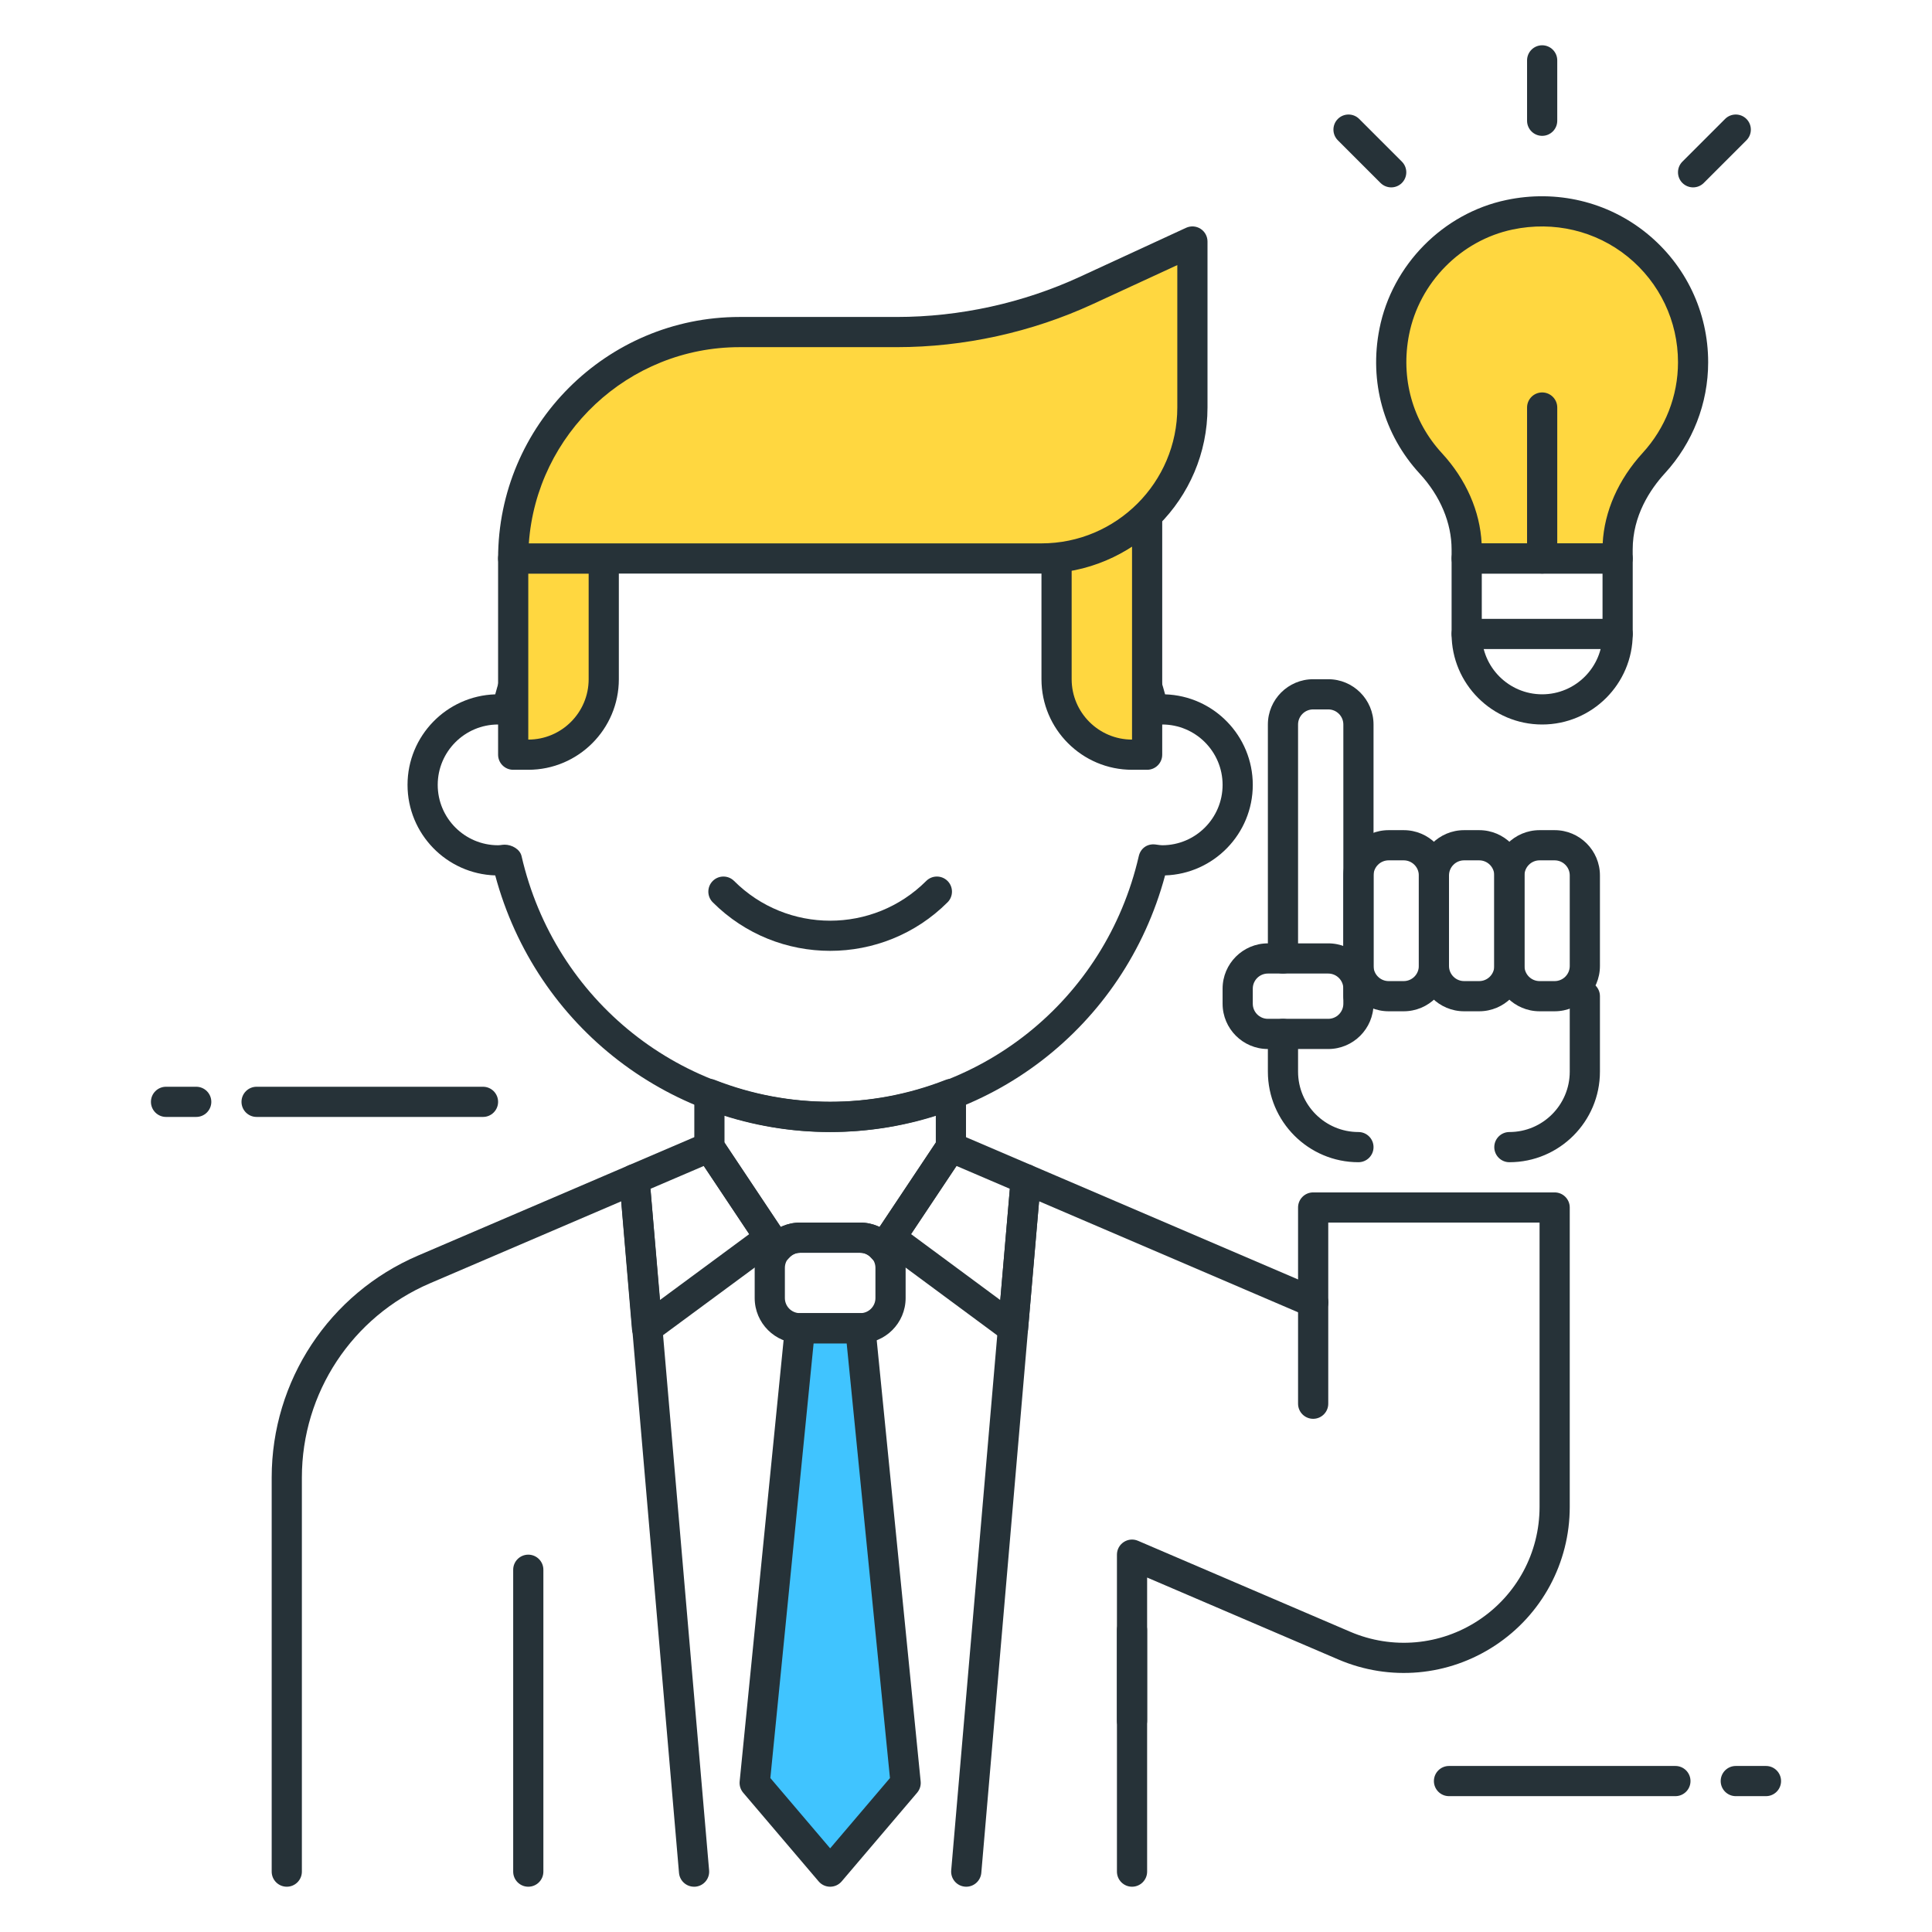 <?xml version="1.0" encoding="utf-8"?>
<!-- Generator: Adobe Illustrator 21.1.0, SVG Export Plug-In . SVG Version: 6.00 Build 0)  -->
<svg version="1.1" id="Layer_1" xmlns="http://www.w3.org/2000/svg" xmlns:xlink="http://www.w3.org/1999/xlink" x="0px" y="0px"
	 viewBox="0 0 64 64" style="enable-background:new 0 0 64 64;" xml:space="preserve">
<style type="text/css">
	.st0{fill:#263238;}
	.st1{fill:#FFD740;}
	.st2{fill:#40C4FF;}
	.st3{fill:#FF5252;}
	.st4{fill:#4DB6AC;}
	.st5{fill:#FFFFFF;}
	.st6{fill:#37474F;}
	.st7{fill:#4FC3F7;}
</style>
<g>
	<g>
		<path class="st0" d="M22.991,62.5c-0.257,0-0.475-0.197-0.498-0.457L20.58,39.795l-6.337,2.716C11.666,43.616,10,46.142,10,48.945
			V62c0,0.276-0.224,0.5-0.5,0.5S9,62.276,9,62V48.945c0-3.204,1.903-6.09,4.849-7.353l6.973-2.988
			c0.147-0.063,0.316-0.052,0.454,0.031c0.137,0.083,0.227,0.226,0.241,0.386l1.973,22.937c0.024,0.275-0.18,0.518-0.455,0.541
			C23.02,62.5,23.005,62.5,22.991,62.5z"/>
	</g>
	<g>
		<path class="st0" d="M37.5,57.5c-0.276,0-0.5-0.224-0.5-0.5v-3c0-0.276,0.224-0.5,0.5-0.5S38,53.724,38,54v3
			C38,57.276,37.776,57.5,37.5,57.5z"/>
	</g>
	<g>
		<path class="st0" d="M27.5,37.5c-5.243,0-9.746-3.474-11.095-8.501C14.795,28.948,13.5,27.623,13.5,26s1.295-2.948,2.905-2.999
			C17.754,17.974,22.257,14.5,27.5,14.5c5.244,0,9.746,3.474,11.095,8.501c1.61,0.05,2.905,1.376,2.905,2.999
			s-1.295,2.948-2.905,2.999C37.246,34.026,32.744,37.5,27.5,37.5z M16.716,27.981c0.24,0,0.508,0.149,0.561,0.378
			C18.378,33.152,22.582,36.5,27.5,36.5s9.122-3.348,10.224-8.141c0.057-0.248,0.27-0.416,0.546-0.385
			C38.404,27.992,38.451,28,38.5,28c1.103,0,2-0.897,2-2s-0.897-2-2-2c-0.049,0-0.096,0.008-0.143,0.015
			c-0.257,0.029-0.575-0.121-0.634-0.374C36.622,18.848,32.418,15.5,27.5,15.5s-9.122,3.348-10.224,8.141
			c-0.057,0.249-0.296,0.416-0.545,0.385C16.595,24.008,16.548,24,16.5,24c-1.103,0-2,0.897-2,2s0.897,2,2,2
			c0.048,0,0.095-0.008,0.142-0.014C16.666,27.982,16.691,27.981,16.716,27.981z"/>
	</g>
	<g>
		<path class="st1" d="M17.5,25H17v-6.5h3v4C20,23.881,18.881,25,17.5,25z"/>
		<path class="st0" d="M17.5,25.5H17c-0.276,0-0.5-0.224-0.5-0.5v-6.5c0-0.276,0.224-0.5,0.5-0.5h3c0.276,0,0.5,0.224,0.5,0.5v4
			C20.5,24.154,19.154,25.5,17.5,25.5z M17.5,24.5h0.01H17.5z M17.5,19v5.5c1.103,0,2-0.897,2-2V19H17.5z"/>
	</g>
	<g>
		<path class="st1" d="M35,18.45v4.05c0,1.381,1.119,2.5,2.5,2.5H38v-7.935C37.211,17.839,36.162,18.332,35,18.45z"/>
		<path class="st0" d="M38,25.5h-0.5c-1.654,0-3-1.346-3-3v-4.05c0-0.257,0.194-0.472,0.45-0.498
			c1.029-0.104,1.988-0.545,2.699-1.244c0.145-0.141,0.359-0.181,0.544-0.104c0.186,0.078,0.307,0.26,0.307,0.461V25
			C38.5,25.276,38.276,25.5,38,25.5z M35.5,18.883V22.5c0,1.103,0.897,2,2,2v-6.401C36.898,18.484,36.218,18.752,35.5,18.883z"/>
	</g>
	<g>
		<path class="st0" d="M27.5,31.498c-1.409,0-2.817-0.536-3.889-1.608c-0.195-0.195-0.195-0.512,0-0.707s0.512-0.195,0.707,0
			c1.755,1.755,4.609,1.755,6.364,0c0.195-0.195,0.512-0.195,0.707,0s0.195,0.512,0,0.707C30.317,30.961,28.909,31.498,27.5,31.498z
			"/>
	</g>
	<g>
		<path class="st1" d="M34.5,18.5H17v0c0-4.142,3.358-7.5,7.5-7.5h5.205c2.171,0,4.315-0.471,6.286-1.381L39.5,8v5.5
			C39.5,16.261,37.261,18.5,34.5,18.5z"/>
		<path class="st0" d="M34.5,19H17c-0.276,0-0.5-0.224-0.5-0.5c0-4.411,3.589-8,8-8h5.206c2.083,0,4.184-0.461,6.076-1.335
			l3.509-1.619c0.155-0.071,0.335-0.059,0.479,0.033C39.913,7.671,40,7.83,40,8v5.5C40,16.533,37.532,19,34.5,19z M17.518,18H34.5
			c2.481,0,4.5-2.019,4.5-4.5V8.781l-2.799,1.292c-2.022,0.933-4.269,1.427-6.496,1.427H24.5C20.809,11.5,17.775,14.373,17.518,18z"
			/>
	</g>
	<g>
		<polygon class="st2" points="30,59.063 27.5,62 25,59.063 26.5,44 28.5,44 		"/>
		<path class="st0" d="M27.5,62.5c-0.146,0-0.286-0.064-0.381-0.176l-2.5-2.938c-0.088-0.104-0.13-0.239-0.117-0.374l1.5-15.062
			c0.025-0.256,0.241-0.451,0.498-0.451h2c0.257,0,0.472,0.195,0.498,0.451l1.5,15.062c0.014,0.135-0.029,0.27-0.117,0.374
			l-2.5,2.938C27.786,62.436,27.646,62.5,27.5,62.5z M25.519,58.9l1.981,2.328l1.981-2.328l-1.434-14.4h-1.095L25.519,58.9z"/>
	</g>
	<g>
		<path class="st0" d="M17.5,62.5c-0.276,0-0.5-0.224-0.5-0.5V52c0-0.276,0.224-0.5,0.5-0.5S18,51.724,18,52v10
			C18,62.276,17.776,62.5,17.5,62.5z"/>
	</g>
	<g>
		<path class="st0" d="M37.5,62.5c-0.276,0-0.5-0.224-0.5-0.5V51.5c0-0.168,0.084-0.325,0.225-0.417
			c0.14-0.093,0.316-0.11,0.473-0.042l7.03,3.013c1.393,0.597,2.983,0.456,4.25-0.379C50.244,52.839,51,51.435,51,49.917V40.5h-7v6
			c0,0.276-0.224,0.5-0.5,0.5S43,46.776,43,46.5V40c0-0.276,0.224-0.5,0.5-0.5h8c0.276,0,0.5,0.224,0.5,0.5v9.917
			c0,1.854-0.924,3.571-2.473,4.592c-1.549,1.021-3.49,1.194-5.194,0.463L38,52.258V62C38,62.276,37.776,62.5,37.5,62.5z"/>
	</g>
	<g>
		<path class="st0" d="M21.434,44.5c-0.07,0-0.141-0.015-0.207-0.044c-0.165-0.075-0.276-0.233-0.292-0.414l-0.416-4.937
			c-0.018-0.215,0.103-0.417,0.301-0.501l2.481-1.063c0.221-0.095,0.479-0.018,0.613,0.182l2,3c0.148,0.222,0.096,0.521-0.119,0.68
			l-4.066,3C21.644,44.467,21.539,44.5,21.434,44.5z M21.547,39.381l0.311,3.686l2.962-2.186l-1.505-2.257L21.547,39.381z"/>
	</g>
	<g>
		<path class="st0" d="M33.557,44.5c-0.105,0-0.21-0.033-0.297-0.098l-4.057-3c-0.214-0.158-0.267-0.458-0.119-0.679l2-3
			c0.134-0.2,0.394-0.277,0.613-0.182l2.482,1.063c0.198,0.085,0.319,0.288,0.301,0.502l-0.425,4.937
			c-0.016,0.18-0.127,0.338-0.292,0.413C33.696,44.485,33.627,44.5,33.557,44.5z M30.18,40.881l2.955,2.185l0.317-3.686
			l-1.767-0.757L30.18,40.881z"/>
	</g>
	<g>
		<path class="st0" d="M28.5,44.5h-2c-0.827,0-1.5-0.673-1.5-1.5v-1c0-0.827,0.673-1.5,1.5-1.5h2c0.827,0,1.5,0.673,1.5,1.5v1
			C30,43.827,29.327,44.5,28.5,44.5z M26.5,41.5c-0.276,0-0.5,0.224-0.5,0.5v1c0,0.276,0.224,0.5,0.5,0.5h2
			c0.276,0,0.5-0.224,0.5-0.5v-1c0-0.276-0.224-0.5-0.5-0.5H26.5z"/>
	</g>
	<g>
		<path class="st0" d="M29.256,41.866c-0.147,0-0.288-0.065-0.383-0.179c-0.059-0.07-0.186-0.187-0.374-0.187h-2
			c-0.188,0-0.315,0.117-0.374,0.187c-0.102,0.121-0.264,0.185-0.41,0.178c-0.157-0.008-0.301-0.091-0.389-0.222l-2.244-3.366
			C23.029,38.195,23,38.099,23,38v-1.76c0-0.165,0.082-0.32,0.218-0.413c0.136-0.094,0.312-0.114,0.464-0.052
			c2.459,0.963,5.177,0.963,7.636,0c0.154-0.061,0.328-0.041,0.464,0.052C31.918,35.92,32,36.075,32,36.24V38
			c0,0.099-0.029,0.195-0.084,0.277l-2.244,3.366c-0.087,0.131-0.231,0.213-0.389,0.222C29.275,41.865,29.266,41.866,29.256,41.866z
			 M26.5,40.5h2c0.221,0,0.437,0.051,0.634,0.147L31,37.849v-0.9c-2.272,0.732-4.728,0.732-7,0v0.9l1.866,2.799
			C26.063,40.551,26.279,40.5,26.5,40.5z"/>
	</g>
	<g>
		<path class="st0" d="M16,37H8.5C8.224,37,8,36.776,8,36.5S8.224,36,8.5,36H16c0.276,0,0.5,0.224,0.5,0.5S16.276,37,16,37z"/>
	</g>
	<g>
		<path class="st0" d="M6.5,37h-1C5.224,37,5,36.776,5,36.5S5.224,36,5.5,36h1C6.776,36,7,36.224,7,36.5S6.776,37,6.5,37z"/>
	</g>
	<g>
		<path class="st0" d="M55.5,59.5H48c-0.276,0-0.5-0.224-0.5-0.5s0.224-0.5,0.5-0.5h7.5c0.276,0,0.5,0.224,0.5,0.5
			S55.776,59.5,55.5,59.5z"/>
	</g>
	<g>
		<path class="st0" d="M58.5,59.5h-1c-0.276,0-0.5-0.224-0.5-0.5s0.224-0.5,0.5-0.5h1c0.276,0,0.5,0.224,0.5,0.5
			S58.776,59.5,58.5,59.5z"/>
	</g>
	<g>
		<path class="st0" d="M44,34.75h-2c-0.827,0-1.5-0.673-1.5-1.5v-0.5c0-0.827,0.673-1.5,1.5-1.5h2c0.827,0,1.5,0.673,1.5,1.5v0.5
			C45.5,34.077,44.827,34.75,44,34.75z M42,32.25c-0.275,0-0.5,0.224-0.5,0.5v0.5c0,0.276,0.225,0.5,0.5,0.5h2
			c0.275,0,0.5-0.224,0.5-0.5v-0.5c0-0.276-0.225-0.5-0.5-0.5H42z"/>
	</g>
	<g>
		<path class="st0" d="M51.5,33.5H51c-0.827,0-1.5-0.673-1.5-1.5v-3c0-0.827,0.673-1.5,1.5-1.5h0.5c0.827,0,1.5,0.673,1.5,1.5v3
			C53,32.827,52.327,33.5,51.5,33.5z M51,28.5c-0.275,0-0.5,0.224-0.5,0.5v3c0,0.276,0.225,0.5,0.5,0.5h0.5
			c0.275,0,0.5-0.224,0.5-0.5v-3c0-0.276-0.225-0.5-0.5-0.5H51z"/>
	</g>
	<g>
		<path class="st0" d="M49,33.5h-0.5c-0.827,0-1.5-0.673-1.5-1.5v-3c0-0.827,0.673-1.5,1.5-1.5H49c0.827,0,1.5,0.673,1.5,1.5v3
			C50.5,32.827,49.827,33.5,49,33.5z M48.5,28.5c-0.275,0-0.5,0.224-0.5,0.5v3c0,0.276,0.225,0.5,0.5,0.5H49
			c0.275,0,0.5-0.224,0.5-0.5v-3c0-0.276-0.225-0.5-0.5-0.5H48.5z"/>
	</g>
	<g>
		<path class="st0" d="M46.5,33.5H46c-0.827,0-1.5-0.673-1.5-1.5v-3c0-0.827,0.673-1.5,1.5-1.5h0.5c0.827,0,1.5,0.673,1.5,1.5v3
			C48,32.827,47.327,33.5,46.5,33.5z M46,28.5c-0.275,0-0.5,0.224-0.5,0.5v3c0,0.276,0.225,0.5,0.5,0.5h0.5
			c0.275,0,0.5-0.224,0.5-0.5v-3c0-0.276-0.225-0.5-0.5-0.5H46z"/>
	</g>
	<g>
		<path class="st0" d="M50,38.5c-0.276,0-0.5-0.224-0.5-0.5s0.224-0.5,0.5-0.5c1.103,0,2-0.897,2-2V33c0-0.276,0.224-0.5,0.5-0.5
			S53,32.724,53,33v2.5C53,37.154,51.654,38.5,50,38.5z"/>
	</g>
	<g>
		<path class="st0" d="M45,38.5c-1.654,0-3-1.346-3-3v-1.25c0-0.276,0.224-0.5,0.5-0.5s0.5,0.224,0.5,0.5v1.25c0,1.103,0.897,2,2,2
			c0.276,0,0.5,0.224,0.5,0.5S45.276,38.5,45,38.5z"/>
	</g>
	<g>
		<path class="st0" d="M45,33.5c-0.276,0-0.5-0.224-0.5-0.5v-9c0-0.276-0.225-0.5-0.5-0.5h-0.5c-0.275,0-0.5,0.224-0.5,0.5v7.75
			c0,0.276-0.224,0.5-0.5,0.5s-0.5-0.224-0.5-0.5V24c0-0.827,0.673-1.5,1.5-1.5H44c0.827,0,1.5,0.673,1.5,1.5v9
			C45.5,33.276,45.276,33.5,45,33.5z"/>
	</g>
	<g>
		<path class="st0" d="M32.008,62.5c-0.014,0-0.029,0-0.043-0.002c-0.275-0.023-0.479-0.266-0.455-0.541l1.974-22.937
			c0.014-0.16,0.104-0.303,0.241-0.386c0.137-0.083,0.306-0.094,0.454-0.031l9.521,4.08c0.254,0.109,0.371,0.403,0.263,0.656
			c-0.11,0.255-0.406,0.37-0.657,0.263l-8.885-3.808l-1.914,22.248C32.483,62.303,32.265,62.5,32.008,62.5z"/>
	</g>
	<g>
		<path class="st1" d="M56.086,12c0-3.115-2.848-5.565-6.083-4.886c-1.908,0.4-3.437,1.958-3.816,3.87
			c-0.336,1.696,0.191,3.263,1.214,4.372c0.725,0.786,1.185,1.778,1.185,2.848V18.5h5v-0.295c0-1.075,0.47-2.068,1.196-2.861
			C55.59,14.461,56.086,13.292,56.086,12z"/>
		<path class="st0" d="M53.586,19h-5c-0.276,0-0.5-0.224-0.5-0.5v-0.297c0-0.881-0.374-1.772-1.053-2.509
			c-1.198-1.298-1.686-3.051-1.336-4.808c0.418-2.109,2.107-3.822,4.204-4.261c1.661-0.351,3.356,0.054,4.649,1.104
			c1.293,1.05,2.035,2.607,2.035,4.271c0,1.364-0.51,2.671-1.436,3.681c-0.485,0.531-1.064,1.399-1.064,2.523V18.5
			C54.086,18.776,53.862,19,53.586,19z M49.081,18h4.01c0.054-1.06,0.519-2.115,1.322-2.994c0.757-0.825,1.173-1.893,1.173-3.006
			c0-1.362-0.607-2.636-1.665-3.496c-1.058-0.859-2.449-1.189-3.814-0.901c-1.71,0.358-3.087,1.756-3.429,3.478
			c-0.286,1.44,0.111,2.874,1.091,3.935C48.567,15.883,49.028,16.936,49.081,18z"/>
	</g>
	<g>
		<path class="st0" d="M51.086,24c-1.654,0-3-1.346-3-3v-2.5c0-0.276,0.224-0.5,0.5-0.5h5c0.276,0,0.5,0.224,0.5,0.5V21
			C54.086,22.654,52.74,24,51.086,24z M49.086,19v2c0,1.103,0.897,2,2,2s2-0.897,2-2v-2H49.086z"/>
	</g>
	<g>
		<path class="st0" d="M53.586,21.5h-5c-0.276,0-0.5-0.224-0.5-0.5s0.224-0.5,0.5-0.5h5c0.276,0,0.5,0.224,0.5,0.5
			S53.862,21.5,53.586,21.5z"/>
	</g>
	<g>
		<path class="st0" d="M51.086,4.5c-0.276,0-0.5-0.224-0.5-0.5V2c0-0.276,0.224-0.5,0.5-0.5s0.5,0.224,0.5,0.5v2
			C51.586,4.276,51.362,4.5,51.086,4.5z"/>
	</g>
	<g>
		<path class="st0" d="M46.086,6.207c-0.128,0-0.256-0.049-0.354-0.146l-1.414-1.414c-0.195-0.195-0.195-0.512,0-0.707
			s0.512-0.195,0.707,0l1.414,1.414c0.195,0.195,0.195,0.512,0,0.707C46.342,6.158,46.214,6.207,46.086,6.207z"/>
	</g>
	<g>
		<path class="st0" d="M56.086,6.207c-0.128,0-0.256-0.049-0.354-0.146c-0.195-0.195-0.195-0.512,0-0.707l1.414-1.414
			c0.195-0.195,0.512-0.195,0.707,0s0.195,0.512,0,0.707l-1.414,1.414C56.342,6.158,56.214,6.207,56.086,6.207z"/>
	</g>
	<g>
		<path class="st0" d="M51.086,19c-0.276,0-0.5-0.224-0.5-0.5v-5c0-0.276,0.224-0.5,0.5-0.5s0.5,0.224,0.5,0.5v5
			C51.586,18.776,51.362,19,51.086,19z"/>
	</g>
</g>
</svg>
